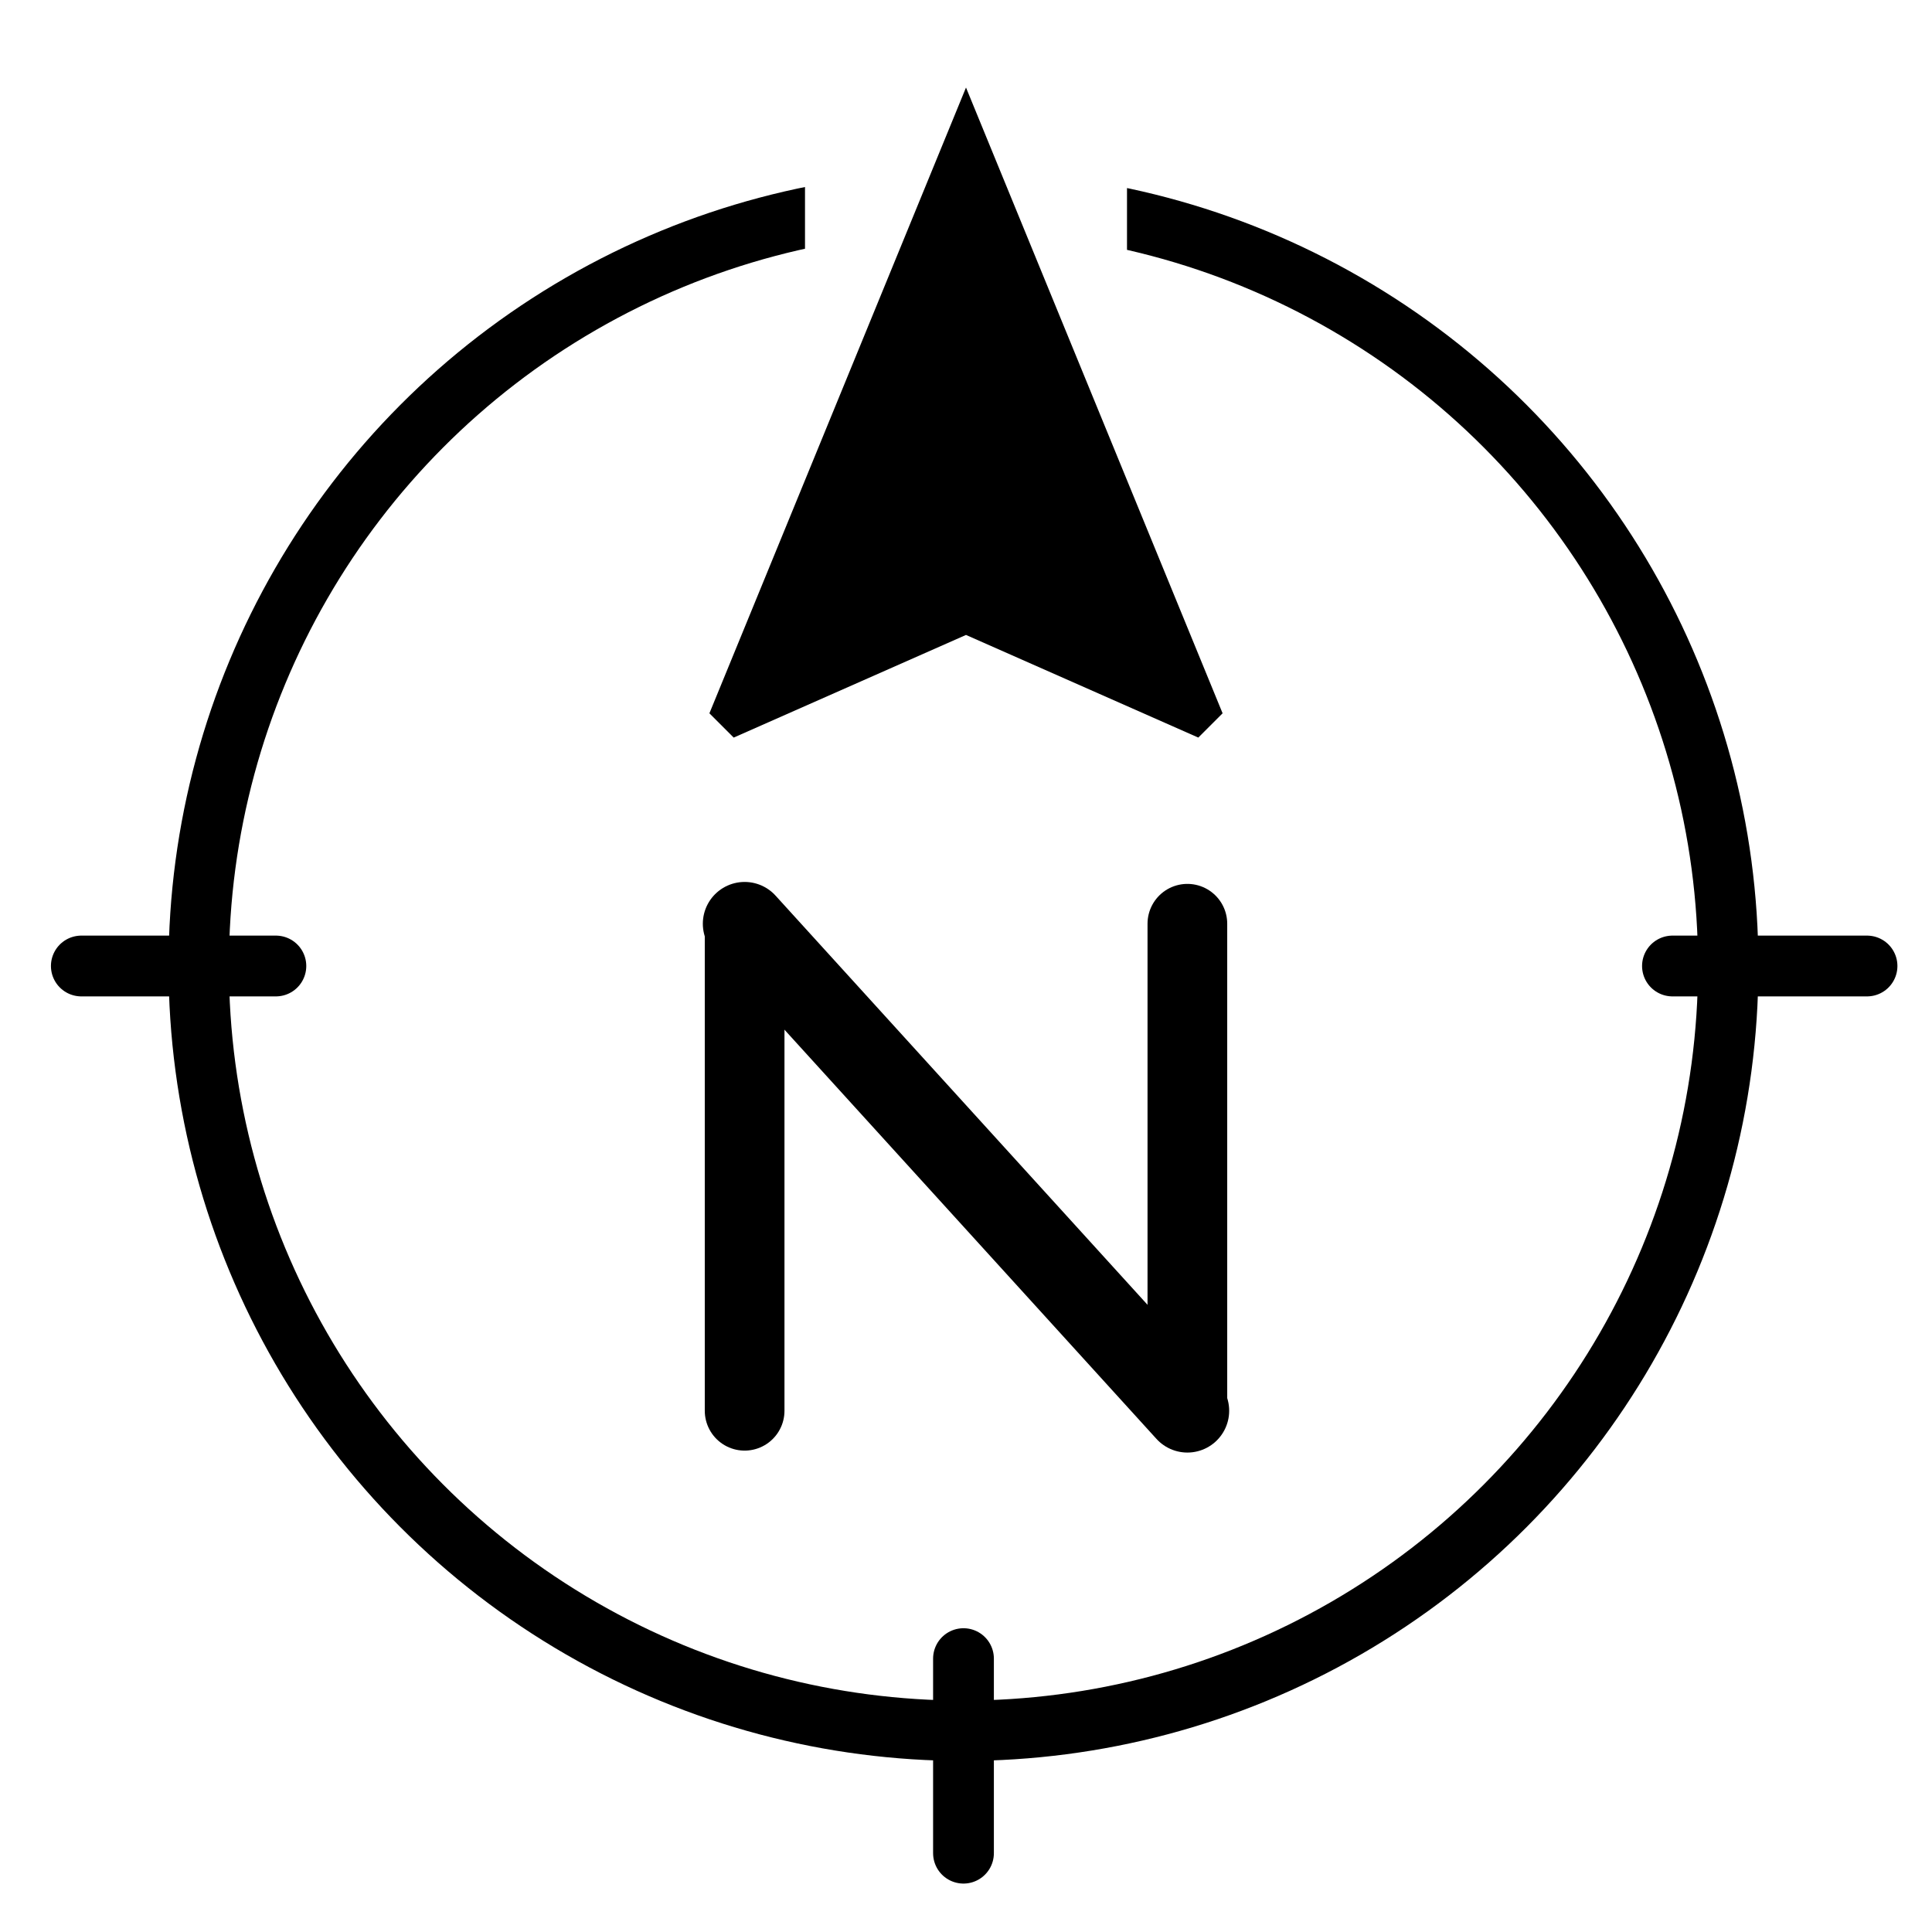 <svg xmlns="http://www.w3.org/2000/svg" viewBox="0 0 192 192"><defs><clipPath id="a"><path d="M0 192h192V0H0v192z"/></clipPath><clipPath id="b"><path d="M0 192h192V0H0v192z"/></clipPath><clipPath id="c"><path d="M0 192h192V0H0v192z"/></clipPath><clipPath id="d"><path d="M0 192h192V0H0v192z"/></clipPath><clipPath id="e"><path d="M0 192h192V0H0v192z"/></clipPath><clipPath id="f"><path d="M0 192h192V0H0v192z"/></clipPath><clipPath id="g"><path d="M0 192h192V0H0v192z"/></clipPath><clipPath id="h"><path d="M192 192H0V0h192v192z"/></clipPath><clipPath id="i"><path d="M36 12v24.125H15.875v152.25h160.25V36.125H156V12h-44v24.125H80V12z" fill="red" stroke-width="23.686"/></clipPath></defs><g fill="none"><circle cx="95.749" cy="96" r="76" clip-path="url(#i)" stroke="#000" stroke-width="6"/><path d="M81 8.125h30v27.751H81z"/><path d="M8.082 96h19.335M166.207 96h19.336M95.75 184.167v-19.335" stroke="#000" stroke-width="6.04" stroke-linecap="round"/></g><g fill="red" stroke="#000" stroke-linecap="round"><path d="M118 91.8v48.4M74 91.8v48.4" stroke-width="7.92"/><path d="M74 91.8l44 48.4" stroke-width="8.307"/></g><path d="M96 8.7L70.5 70.888l2.414 2.413L96 63.1l23.086 10.2 2.414-2.413z"/></svg>